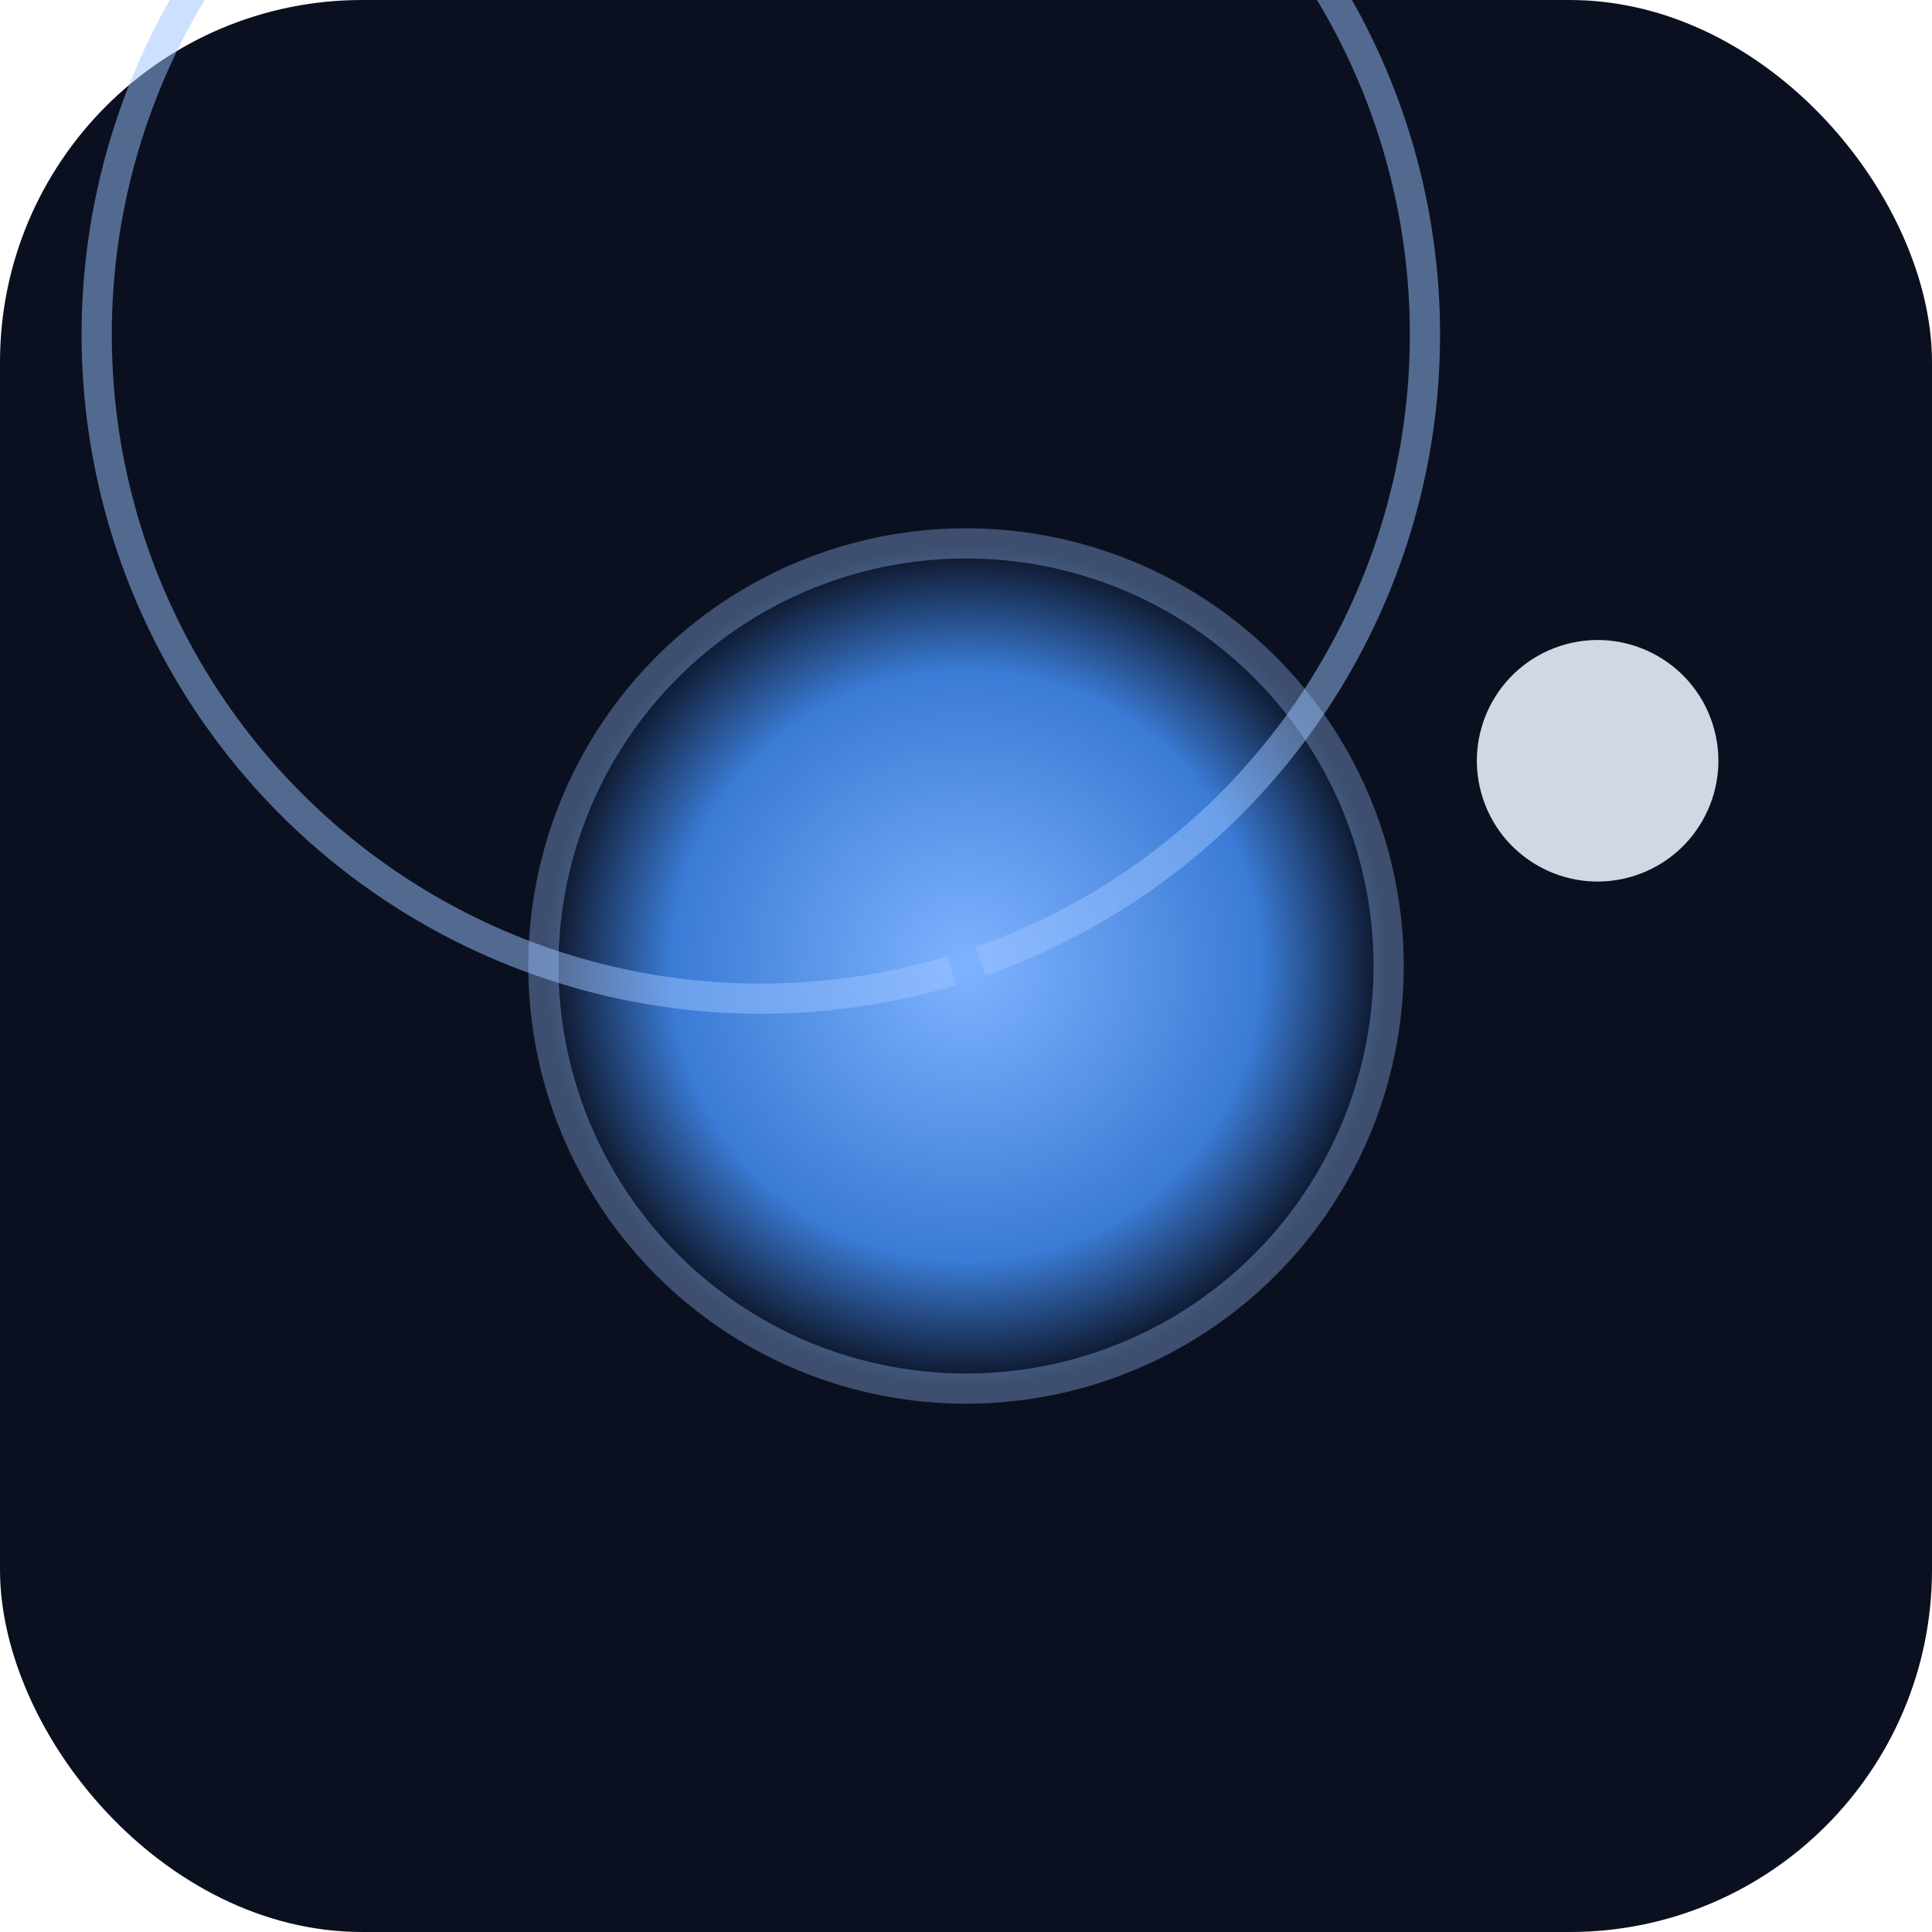 <svg xmlns="http://www.w3.org/2000/svg" viewBox="0 0 64 64">
  <defs>
    <radialGradient id="g" cx="50%" cy="50%" r="50%">
      <stop offset="0%" stop-color="#7fb3ff"/>
      <stop offset="70%" stop-color="#3a7bd5"/>
      <stop offset="100%" stop-color="#0b1020"/>
    </radialGradient>
  </defs>
  <rect width="64" height="64" rx="12" fill="#0b1020"/>
  <g transform="translate(32 32)">
    <circle r="14" fill="url(#g)" stroke="#9cc4ff" stroke-opacity=".35" />
    <g transform="rotate(-18)">
      <circle r="4" cx="22" fill="#cfd8e3" />
      <path d="M-0.5 0 A22 22 0 1 1 0.5 0" fill="none" stroke="#9cc4ff" stroke-opacity=".5" stroke-width="1"/>
    </g>
  </g>
</svg>
